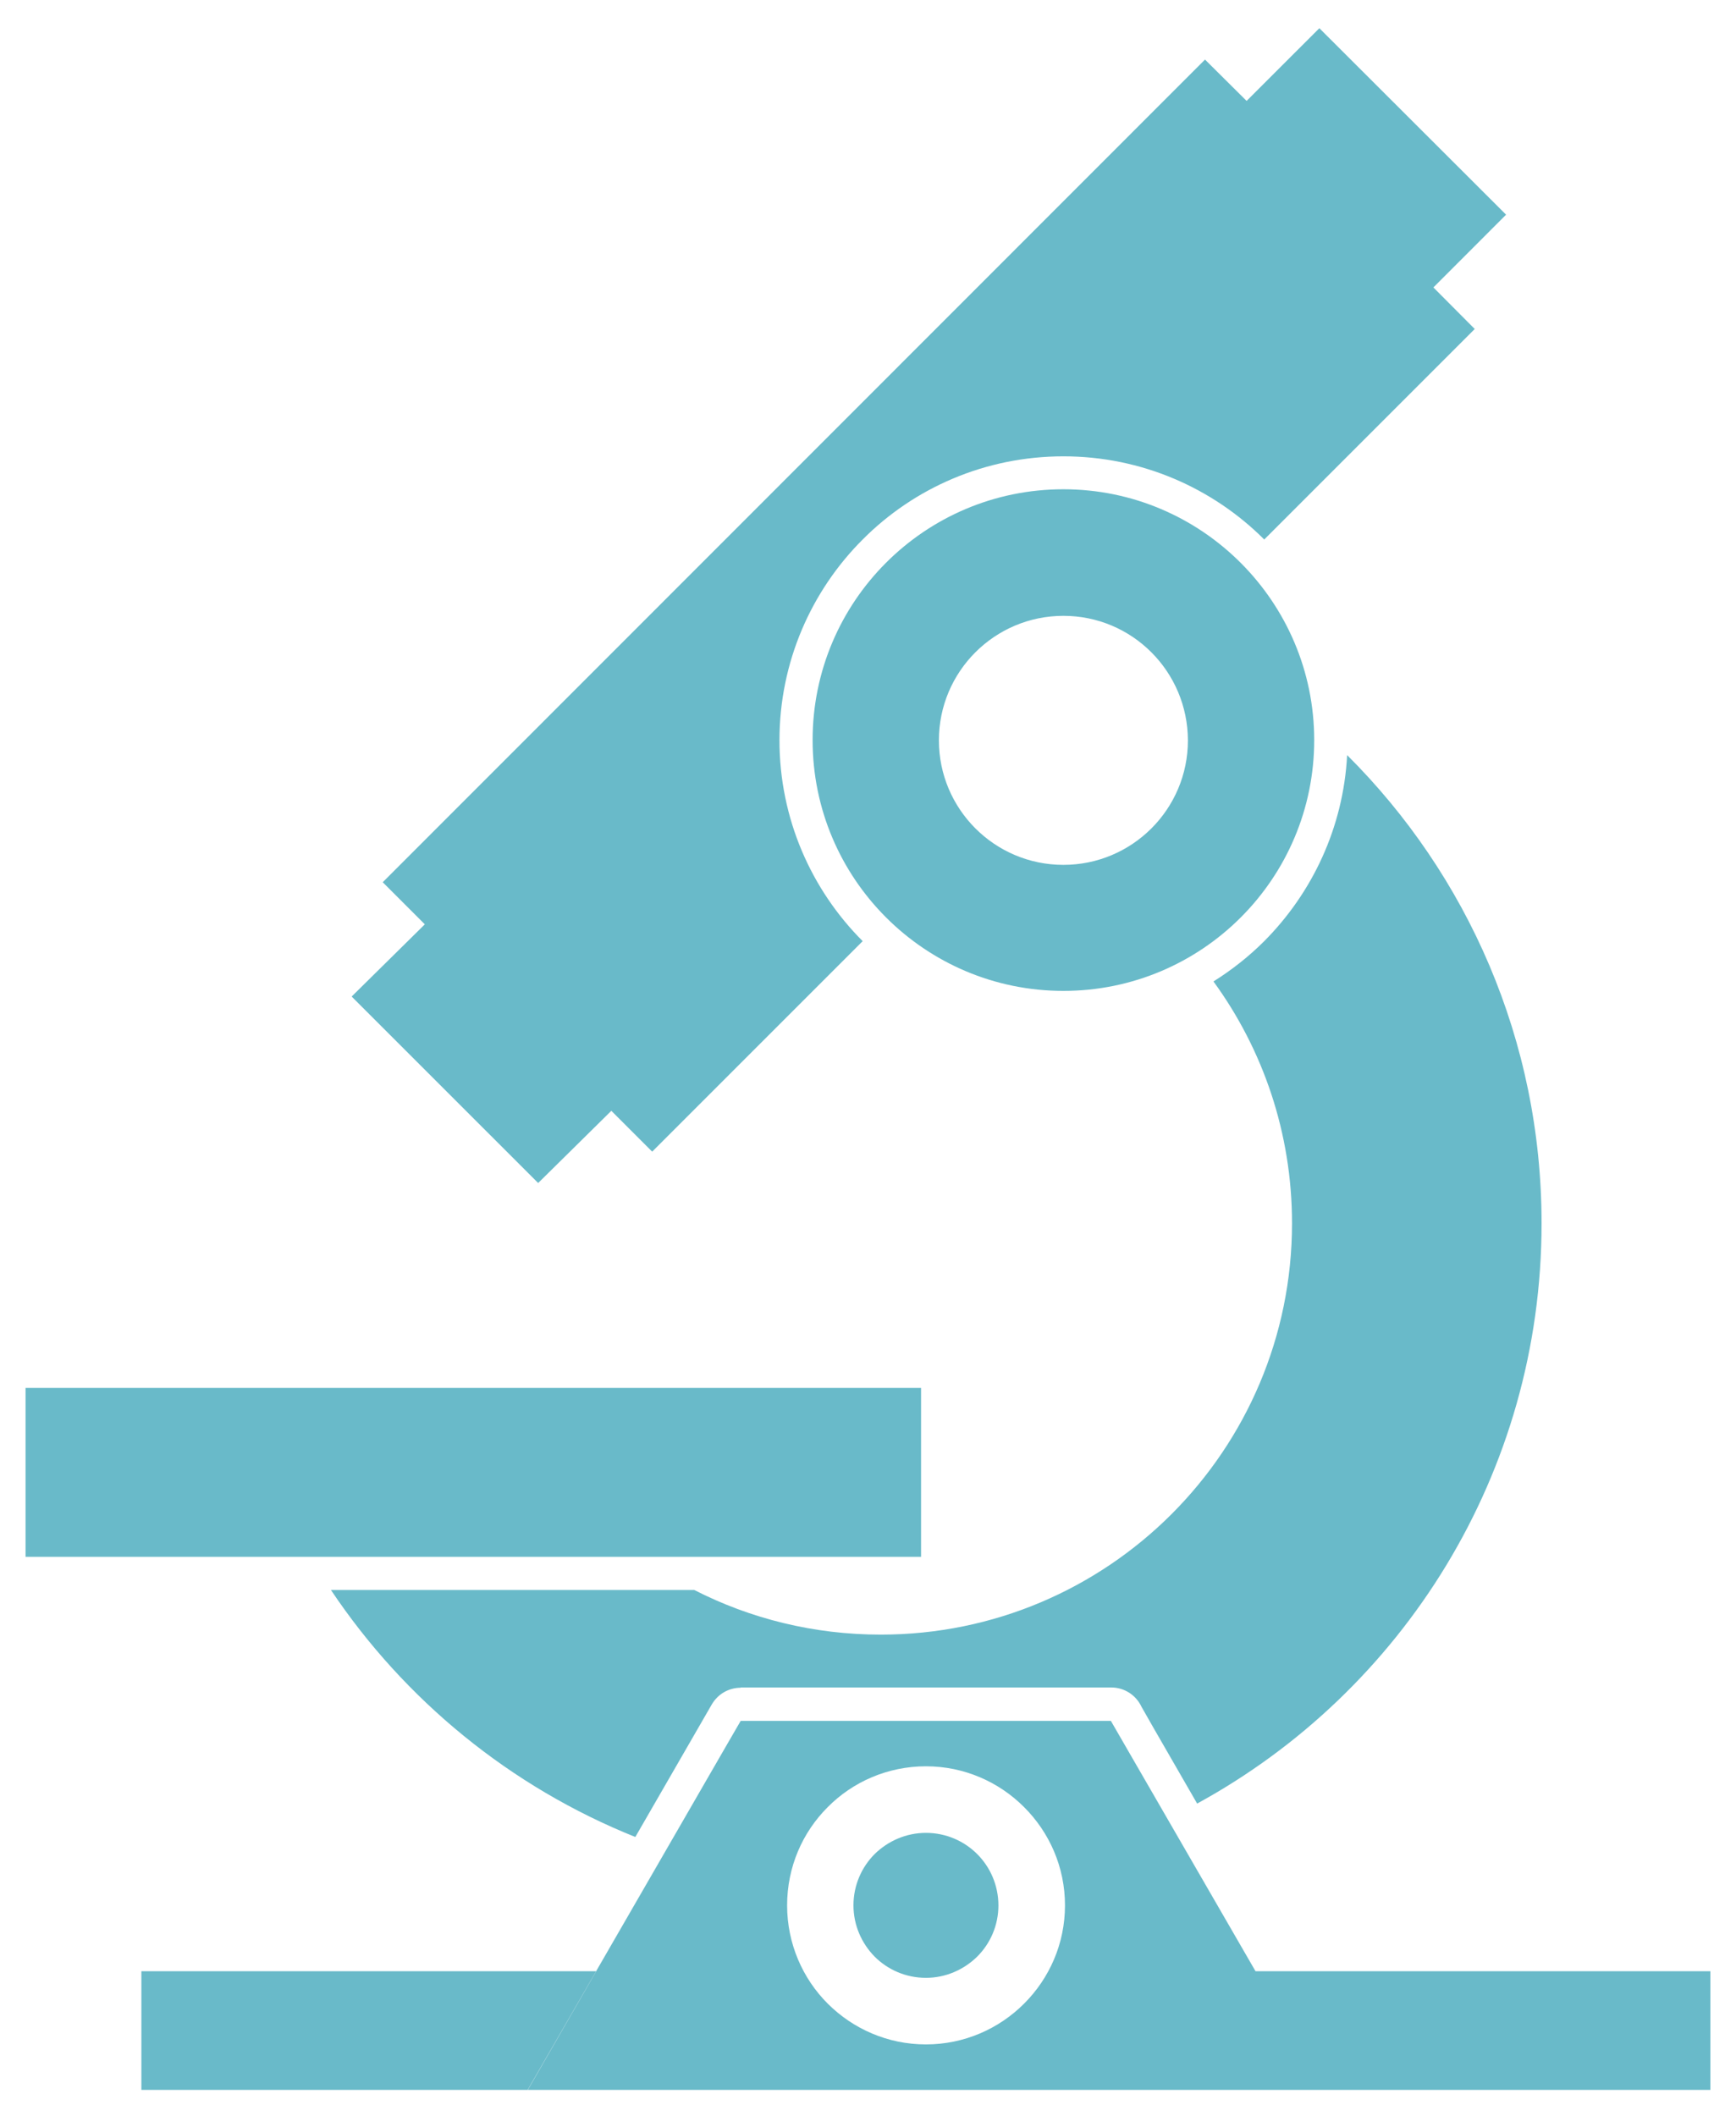 <svg width="32" height="39" viewBox="0 0 32 39" fill="none" xmlns="http://www.w3.org/2000/svg">
<path fill-rule="evenodd" clip-rule="evenodd" d="M24.832 13.918C27.047 16.124 28.416 19.176 28.416 22.548C28.416 27.162 25.848 31.178 22.067 33.243L21.267 31.855L21.042 31.46C20.943 31.248 20.731 31.103 20.482 31.103L13.653 31.103V31.108C13.442 31.108 13.239 31.216 13.122 31.413L11.711 33.859C9.411 32.937 7.46 31.338 6.1 29.306H12.797C13.827 29.833 14.998 30.129 16.235 30.129C20.421 30.129 23.816 26.734 23.816 22.548C23.816 20.883 23.28 19.341 22.368 18.09C22.706 17.878 23.022 17.629 23.304 17.347C24.188 16.458 24.762 15.254 24.832 13.918L24.832 13.918ZM2.606 38.52V36.333H10.991L9.73 38.52H31.528V36.333H23.143L20.735 32.166L20.477 31.719H13.653L13.394 32.166L9.726 38.52H2.606ZM17.068 32.556C16.362 32.556 15.718 32.843 15.257 33.309C14.791 33.774 14.509 34.414 14.509 35.119C14.509 35.825 14.796 36.469 15.257 36.93C15.723 37.395 16.362 37.682 17.068 37.682C17.773 37.682 18.413 37.395 18.878 36.93C19.344 36.464 19.631 35.825 19.631 35.119C19.631 34.414 19.344 33.774 18.878 33.309C18.413 32.843 17.773 32.556 17.068 32.556ZM18.013 34.174C17.773 33.934 17.439 33.783 17.068 33.783C16.701 33.783 16.367 33.934 16.122 34.174C15.883 34.414 15.732 34.748 15.732 35.119C15.732 35.486 15.883 35.82 16.122 36.064C16.362 36.304 16.696 36.455 17.068 36.455C17.434 36.455 17.768 36.304 18.013 36.064C18.253 35.824 18.404 35.491 18.404 35.119C18.403 34.748 18.253 34.414 18.013 34.174ZM24.32 0.52L22.979 1.86L22.212 1.098L7.055 16.261L7.831 17.037L6.482 18.368L9.92 21.805L11.269 20.474L12.022 21.227L15.902 17.347C14.956 16.401 14.368 15.089 14.368 13.645C14.368 12.201 14.956 10.889 15.902 9.944C16.847 8.994 18.159 8.411 19.603 8.411C21.047 8.411 22.359 8.999 23.304 9.944L27.184 6.064L26.422 5.298L27.762 3.957L24.32 0.52ZM19.602 9.018C17.049 9.018 14.979 11.087 14.979 13.641C14.979 16.195 17.049 18.264 19.602 18.264C22.156 18.264 24.225 16.194 24.225 13.641C24.225 11.092 22.151 9.018 19.602 9.018ZM19.602 11.351C18.337 11.351 17.307 12.376 17.307 13.646C17.307 14.911 18.333 15.941 19.602 15.941C20.867 15.941 21.897 14.915 21.897 13.646C21.893 12.376 20.868 11.351 19.602 11.351ZM0.471 25.582V28.695H16.978V25.582H0.471Z" fill="#69BAC9"/>
</svg>
